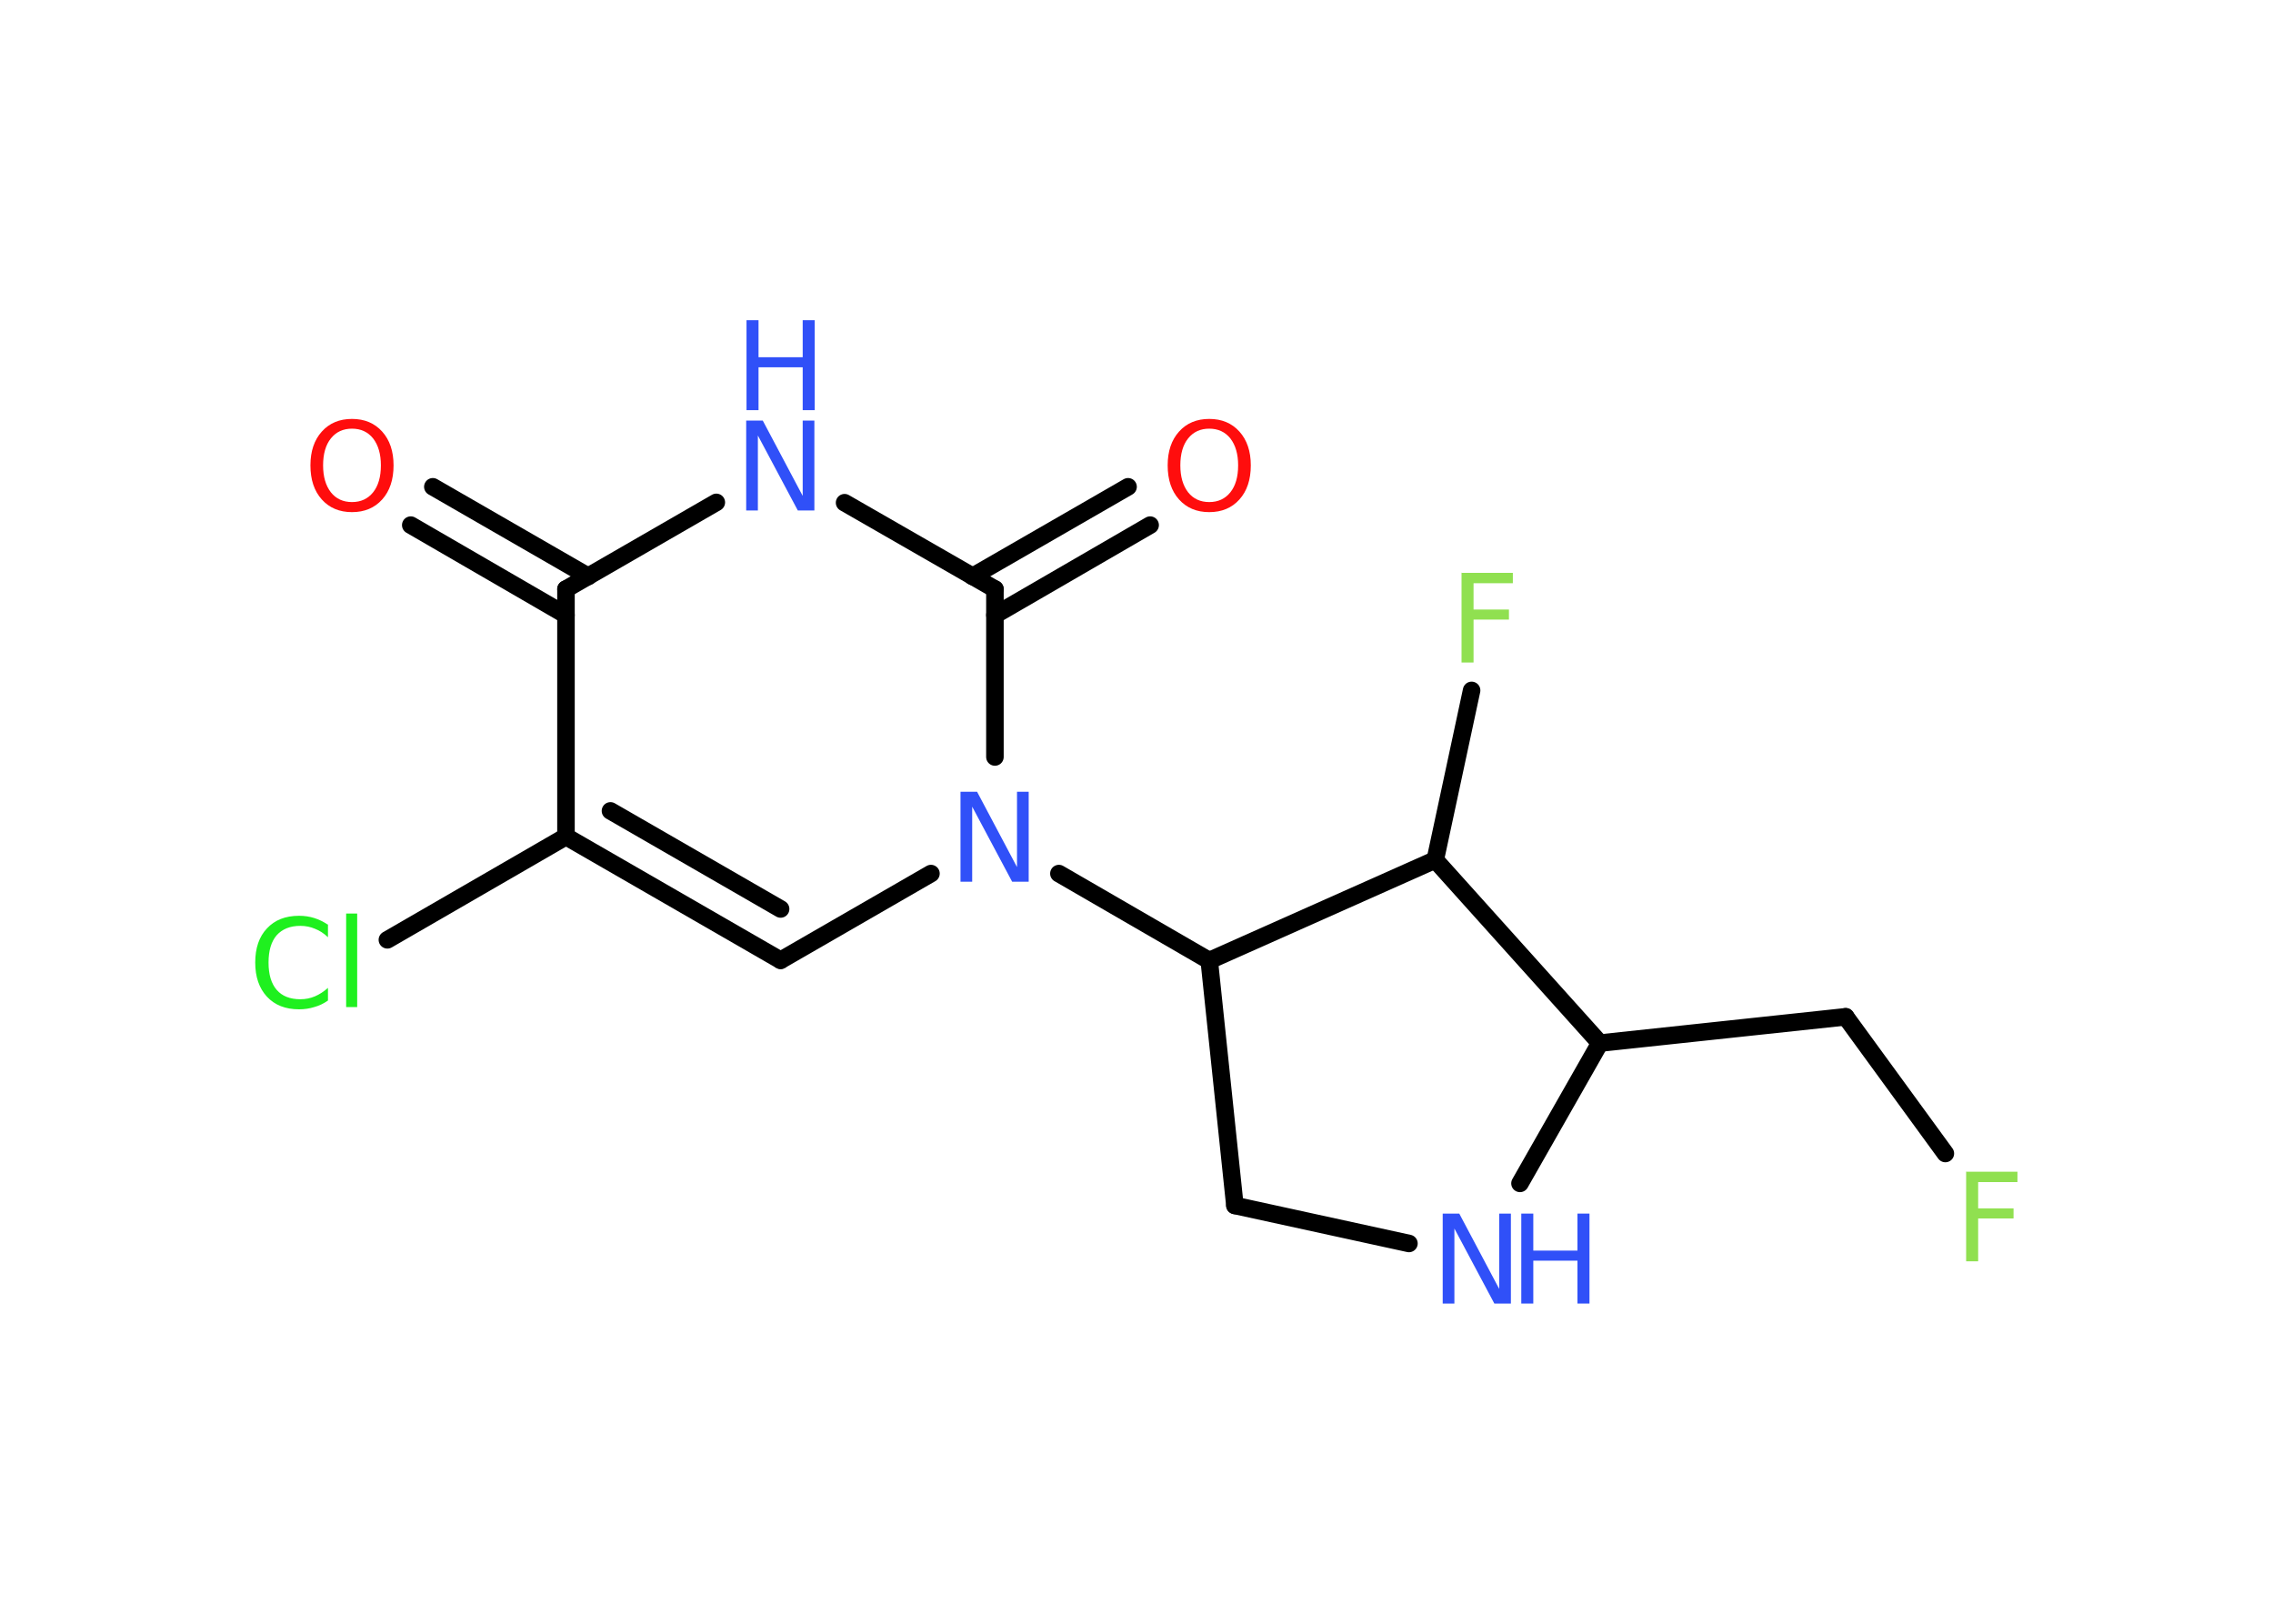 <?xml version='1.0' encoding='UTF-8'?>
<!DOCTYPE svg PUBLIC "-//W3C//DTD SVG 1.1//EN" "http://www.w3.org/Graphics/SVG/1.1/DTD/svg11.dtd">
<svg version='1.2' xmlns='http://www.w3.org/2000/svg' xmlns:xlink='http://www.w3.org/1999/xlink' width='70.0mm' height='50.0mm' viewBox='0 0 70.0 50.0'>
  <desc>Generated by the Chemistry Development Kit (http://github.com/cdk)</desc>
  <g stroke-linecap='round' stroke-linejoin='round' stroke='#000000' stroke-width='.54' fill='#3050F8'>
    <rect x='.0' y='.0' width='70.0' height='50.0' fill='#FFFFFF' stroke='none'/>
    <g id='mol1' class='mol'>
      <g id='mol1bnd1' class='bond'>
        <line x1='13.33' y1='14.99' x2='18.12' y2='17.75'/>
        <line x1='12.65' y1='16.17' x2='17.43' y2='18.94'/>
      </g>
      <line id='mol1bnd2' class='bond' x1='17.43' y1='18.14' x2='22.06' y2='15.47'/>
      <line id='mol1bnd3' class='bond' x1='26.01' y1='15.48' x2='30.64' y2='18.14'/>
      <g id='mol1bnd4' class='bond'>
        <line x1='29.95' y1='17.75' x2='34.74' y2='14.99'/>
        <line x1='30.64' y1='18.94' x2='35.42' y2='16.17'/>
      </g>
      <line id='mol1bnd5' class='bond' x1='30.64' y1='18.14' x2='30.64' y2='23.31'/>
      <line id='mol1bnd6' class='bond' x1='32.61' y1='26.9' x2='37.24' y2='29.58'/>
      <line id='mol1bnd7' class='bond' x1='37.24' y1='29.58' x2='38.03' y2='37.12'/>
      <line id='mol1bnd8' class='bond' x1='38.03' y1='37.12' x2='43.39' y2='38.29'/>
      <line id='mol1bnd9' class='bond' x1='46.81' y1='36.44' x2='49.27' y2='32.12'/>
      <line id='mol1bnd10' class='bond' x1='49.27' y1='32.12' x2='56.84' y2='31.31'/>
      <line id='mol1bnd11' class='bond' x1='56.84' y1='31.31' x2='59.91' y2='35.52'/>
      <line id='mol1bnd12' class='bond' x1='49.27' y1='32.12' x2='44.2' y2='26.48'/>
      <line id='mol1bnd13' class='bond' x1='37.24' y1='29.58' x2='44.2' y2='26.48'/>
      <line id='mol1bnd14' class='bond' x1='44.2' y1='26.48' x2='45.32' y2='21.26'/>
      <line id='mol1bnd15' class='bond' x1='28.67' y1='26.9' x2='24.04' y2='29.57'/>
      <g id='mol1bnd16' class='bond'>
        <line x1='17.43' y1='25.76' x2='24.04' y2='29.57'/>
        <line x1='18.8' y1='24.97' x2='24.04' y2='27.99'/>
      </g>
      <line id='mol1bnd17' class='bond' x1='17.43' y1='18.14' x2='17.43' y2='25.76'/>
      <line id='mol1bnd18' class='bond' x1='17.43' y1='25.76' x2='11.93' y2='28.94'/>
      <path id='mol1atm1' class='atom' d='M10.84 13.2q-.41 .0 -.65 .3q-.24 .3 -.24 .83q.0 .52 .24 .83q.24 .3 .65 .3q.41 .0 .65 -.3q.24 -.3 .24 -.83q.0 -.52 -.24 -.83q-.24 -.3 -.65 -.3zM10.84 12.9q.58 .0 .93 .39q.35 .39 .35 1.04q.0 .66 -.35 1.05q-.35 .39 -.93 .39q-.58 .0 -.93 -.39q-.35 -.39 -.35 -1.05q.0 -.65 .35 -1.04q.35 -.39 .93 -.39z' stroke='none' fill='#FF0D0D'/>
      <g id='mol1atm3' class='atom'>
        <path d='M22.99 12.95h.5l1.23 2.32v-2.32h.36v2.77h-.51l-1.23 -2.31v2.31h-.36v-2.77z' stroke='none'/>
        <path d='M22.99 9.86h.37v1.14h1.36v-1.14h.37v2.77h-.37v-1.32h-1.36v1.32h-.37v-2.77z' stroke='none'/>
      </g>
      <path id='mol1atm5' class='atom' d='M37.24 13.2q-.41 .0 -.65 .3q-.24 .3 -.24 .83q.0 .52 .24 .83q.24 .3 .65 .3q.41 .0 .65 -.3q.24 -.3 .24 -.83q.0 -.52 -.24 -.83q-.24 -.3 -.65 -.3zM37.24 12.9q.58 .0 .93 .39q.35 .39 .35 1.04q.0 .66 -.35 1.05q-.35 .39 -.93 .39q-.58 .0 -.93 -.39q-.35 -.39 -.35 -1.05q.0 -.65 .35 -1.04q.35 -.39 .93 -.39z' stroke='none' fill='#FF0D0D'/>
      <path id='mol1atm6' class='atom' d='M29.59 24.38h.5l1.23 2.32v-2.32h.36v2.77h-.51l-1.23 -2.31v2.31h-.36v-2.77z' stroke='none'/>
      <g id='mol1atm9' class='atom'>
        <path d='M44.44 37.37h.5l1.23 2.32v-2.32h.36v2.77h-.51l-1.23 -2.31v2.31h-.36v-2.77z' stroke='none'/>
        <path d='M46.85 37.37h.37v1.14h1.36v-1.14h.37v2.77h-.37v-1.32h-1.36v1.32h-.37v-2.77z' stroke='none'/>
      </g>
      <path id='mol1atm12' class='atom' d='M60.54 36.08h1.59v.32h-1.21v.81h1.09v.31h-1.09v1.32h-.37v-2.77z' stroke='none' fill='#90E050'/>
      <path id='mol1atm14' class='atom' d='M45.0 17.64h1.59v.32h-1.21v.81h1.09v.31h-1.09v1.32h-.37v-2.77z' stroke='none' fill='#90E050'/>
      <path id='mol1atm17' class='atom' d='M10.1 28.46v.4q-.19 -.18 -.4 -.26q-.21 -.09 -.45 -.09q-.47 .0 -.73 .29q-.25 .29 -.25 .84q.0 .55 .25 .84q.25 .29 .73 .29q.24 .0 .45 -.09q.21 -.09 .4 -.26v.39q-.2 .14 -.42 .2q-.22 .07 -.47 .07q-.63 .0 -.99 -.39q-.36 -.39 -.36 -1.05q.0 -.67 .36 -1.05q.36 -.39 .99 -.39q.25 .0 .47 .07q.22 .07 .41 .2zM10.66 28.13h.34v2.88h-.34v-2.88z' stroke='none' fill='#1FF01F'/>
    </g>
  </g>
</svg>
